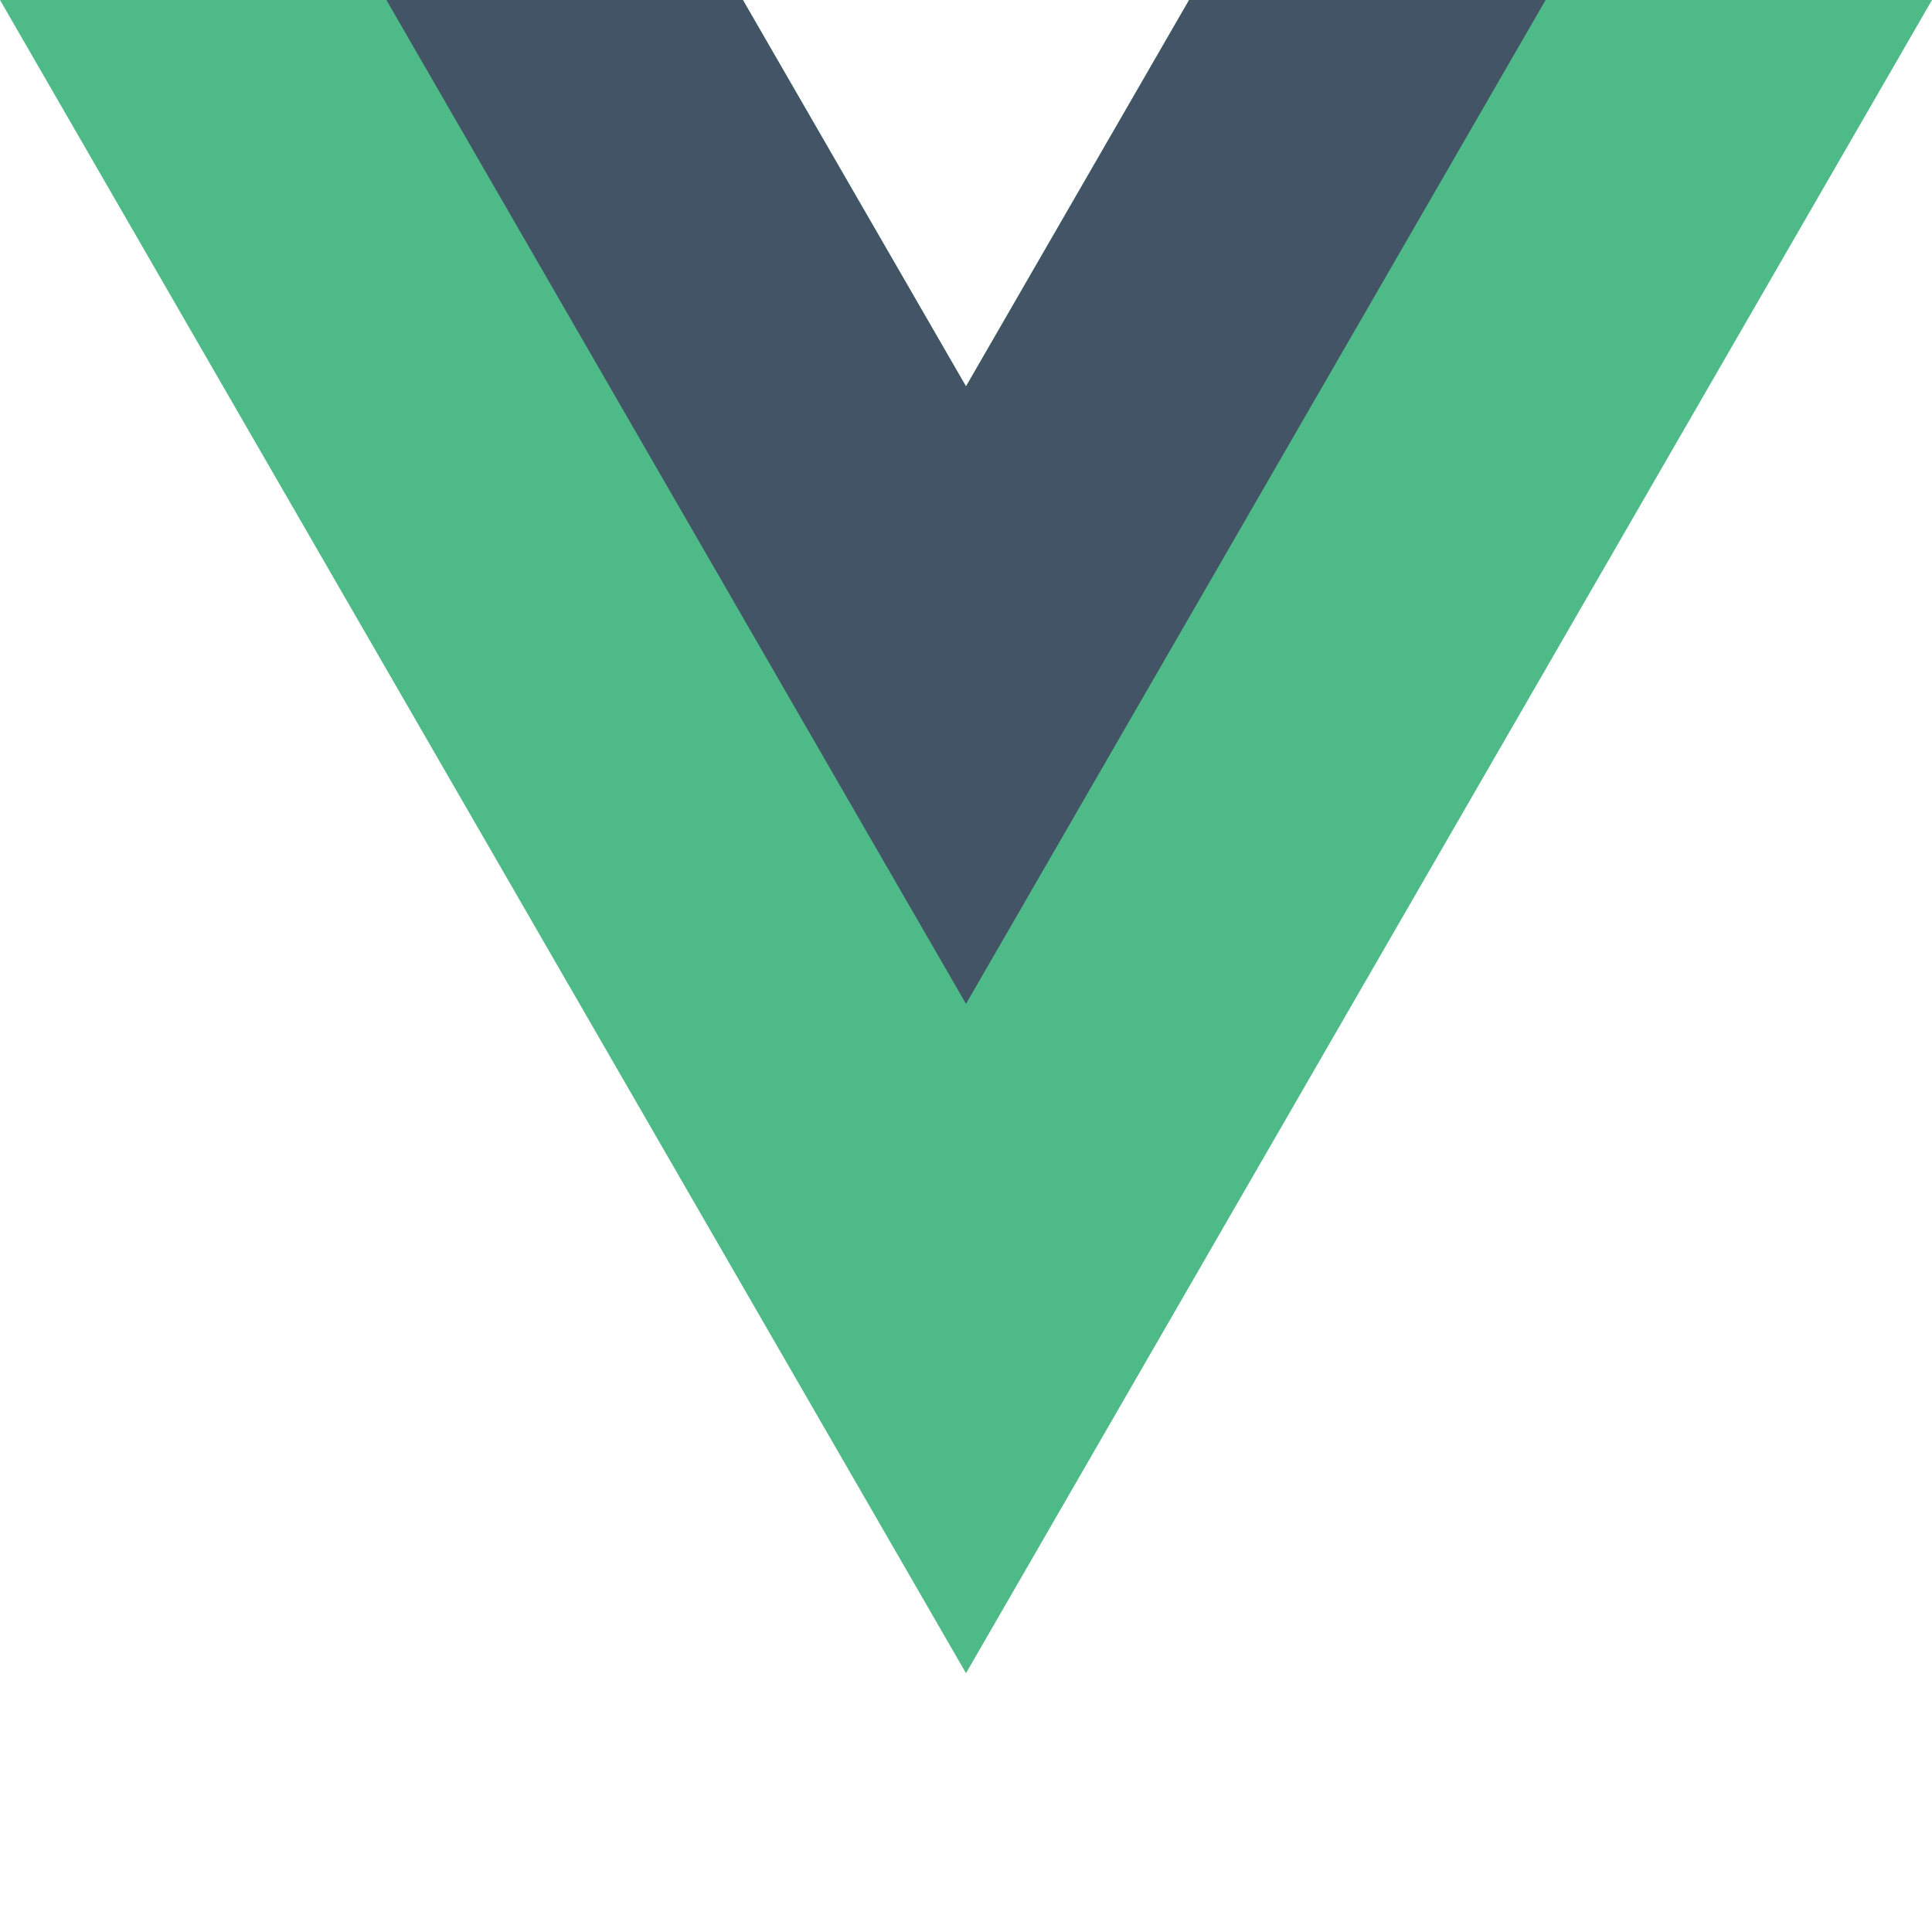 <svg enable-background="new 0 0 2500 2500" viewBox="0 0 2500 2500" xmlns="http://www.w3.org/2000/svg">
  <path d="m1538.7 0-288.7 500-288.7-500h-961.3l1250 2165.1 1250-2165.1z" fill="#4dba87" />
  <path d="m1538.7 0-288.7 500-288.7-500h-461.3l750 1299 750-1299z" fill="#435466" />
</svg>